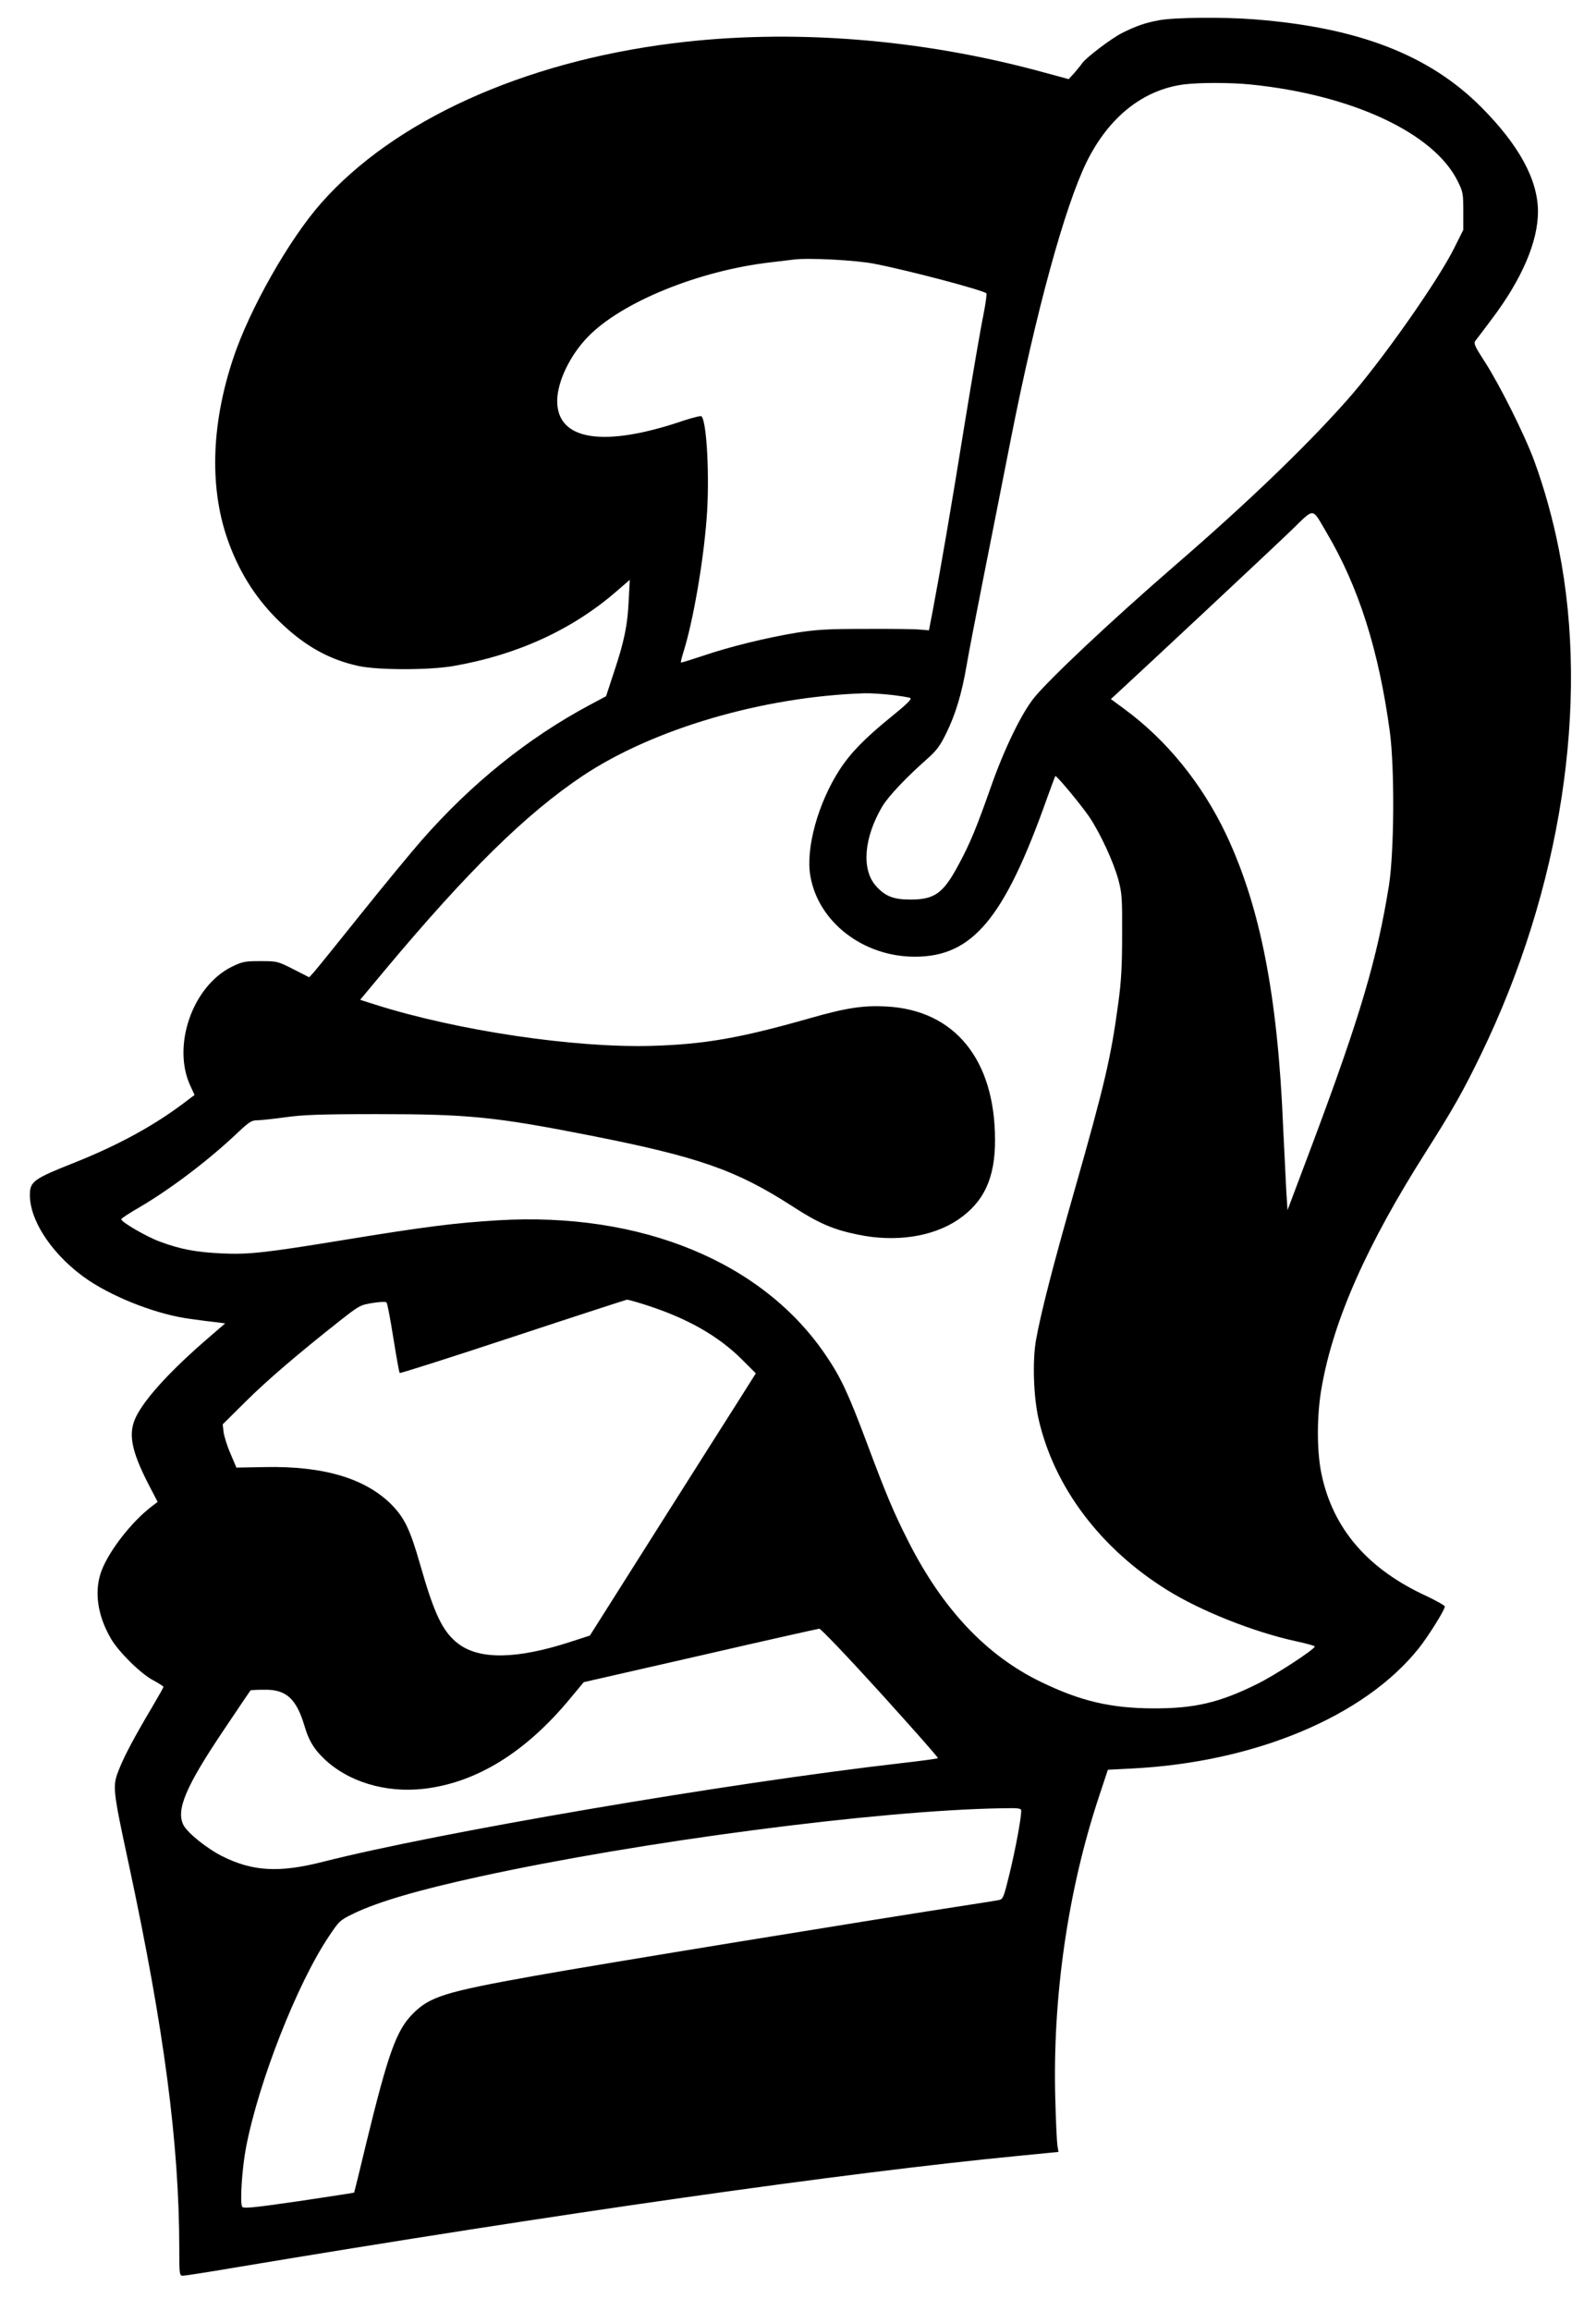 <?xml version="1.0" standalone="no"?>
<!DOCTYPE svg PUBLIC "-//W3C//DTD SVG 20010904//EN"
 "http://www.w3.org/TR/2001/REC-SVG-20010904/DTD/svg10.dtd">
<svg version="1.0" xmlns="http://www.w3.org/2000/svg"
 width="908pt" height="1314pt" viewBox="0 0 908 1314"
 preserveAspectRatio="xMidYMid meet">
<g transform="translate(0,1314) scale(0.1,-0.1)"
fill="#000000" stroke="none">
<path d="M6595 13025 c-82 -15 -129 -32 -212 -73 -61 -31 -202 -138 -226 -171
-6 -10 -27 -34 -44 -55 l-33 -36 -144 39 c-697 191 -1437 249 -2106 165 -857
-107 -1589 -440 -2003 -909 -183 -207 -409 -606 -501 -885 -128 -385 -135
-753 -22 -1053 66 -177 162 -323 293 -448 141 -135 278 -210 443 -246 113 -24
402 -24 540 0 363 63 677 207 929 426 l74 64 -6 -114 c-6 -141 -25 -235 -84
-411 l-45 -137 -94 -50 c-351 -188 -671 -445 -957 -771 -60 -69 -218 -260
-350 -425 -132 -165 -251 -312 -264 -326 l-24 -26 -90 46 c-89 45 -92 46 -188
46 -88 0 -102 -3 -162 -32 -223 -110 -341 -447 -237 -675 l25 -54 -61 -46
c-172 -130 -377 -241 -620 -338 -235 -93 -256 -108 -256 -185 0 -153 138 -353
334 -485 158 -105 400 -197 583 -220 48 -7 112 -15 141 -18 l53 -7 -88 -76
c-218 -187 -365 -347 -418 -453 -47 -94 -30 -191 69 -384 l53 -102 -33 -25
c-114 -87 -240 -248 -285 -363 -45 -116 -26 -256 53 -391 45 -76 171 -200 241
-236 31 -17 57 -33 57 -37 0 -3 -28 -53 -61 -109 -104 -175 -160 -280 -191
-358 -39 -98 -39 -106 56 -547 200 -934 285 -1580 286 -2176 0 -153 1 -158 21
-158 11 0 140 20 287 45 1851 309 3471 540 4461 636 l233 23 -6 35 c-3 20 -9
137 -12 261 -17 579 71 1189 247 1720 l52 157 136 7 c700 35 1324 296 1633
684 54 68 148 218 148 237 0 6 -46 32 -103 59 -336 154 -534 384 -599 696 -27
129 -27 333 1 490 67 383 257 812 595 1343 154 243 209 340 311 550 456 939
619 1994 444 2872 -35 176 -83 349 -141 506 -53 145 -198 435 -282 564 -54 83
-63 103 -53 116 7 9 49 64 93 123 173 229 264 442 264 614 -1 181 -108 377
-323 593 -296 297 -700 453 -1291 499 -176 14 -456 11 -541 -5z m516 -365
c580 -58 1047 -276 1182 -550 30 -60 32 -71 32 -171 l0 -106 -52 -104 c-94
-189 -418 -649 -609 -864 -233 -263 -566 -583 -979 -940 -358 -310 -716 -646
-803 -754 -71 -89 -168 -288 -243 -501 -81 -230 -119 -324 -185 -446 -87 -163
-136 -199 -274 -199 -98 0 -145 19 -198 79 -82 94 -67 275 39 453 35 57 135
163 253 267 55 49 74 74 111 150 51 104 87 223 114 381 10 61 53 283 95 495
42 212 113 569 157 794 143 724 307 1322 431 1575 126 255 320 410 553 441 90
11 259 11 376 0z m-2136 -1020 c200 -39 618 -150 637 -168 3 -4 -5 -61 -18
-127 -14 -66 -61 -340 -105 -610 -78 -485 -140 -843 -182 -1065 l-22 -114 -50
4 c-28 3 -167 5 -310 4 -217 0 -282 -4 -395 -22 -169 -28 -379 -79 -534 -132
-66 -22 -121 -39 -122 -37 -2 2 5 30 15 62 54 172 112 505 131 755 18 224 2
551 -29 583 -4 4 -47 -7 -97 -23 -458 -157 -725 -116 -724 111 1 109 72 258
175 364 192 198 635 378 1045 424 52 6 109 13 125 15 82 11 355 -3 460 -24z
m2572 -1528 c183 -309 297 -669 360 -1132 28 -209 25 -684 -5 -875 -67 -417
-163 -742 -429 -1453 l-148 -393 -7 108 c-3 59 -11 224 -18 366 -31 747 -130
1250 -324 1662 -137 288 -337 535 -576 711 l-80 59 37 34 c130 119 889 828
988 924 138 133 116 134 202 -11z m-2479 -923 c53 -6 103 -14 111 -18 10 -6
-21 -36 -110 -108 -149 -121 -231 -205 -293 -301 -121 -187 -193 -445 -166
-601 44 -263 300 -461 595 -461 328 0 509 217 751 899 25 69 46 126 48 128 6
6 147 -164 194 -233 63 -95 136 -253 164 -354 21 -78 23 -105 22 -315 0 -177
-5 -267 -22 -390 -41 -307 -79 -467 -247 -1057 -124 -433 -194 -706 -221 -858
-21 -119 -14 -325 15 -450 88 -385 351 -735 731 -971 193 -120 493 -239 732
-291 60 -13 108 -26 108 -30 0 -16 -222 -161 -325 -212 -217 -108 -360 -141
-595 -140 -241 1 -411 41 -635 149 -312 150 -562 415 -757 800 -83 164 -124
260 -238 565 -102 272 -146 367 -226 485 -358 538 -1055 826 -1875 776 -242
-15 -411 -36 -869 -111 -453 -74 -543 -84 -700 -77 -143 7 -232 23 -348 66
-77 28 -222 112 -222 128 0 5 44 34 98 65 183 107 401 272 568 431 62 58 76
67 108 67 21 0 92 8 159 17 99 14 197 18 522 18 517 0 671 -15 1210 -121 619
-122 834 -197 1153 -403 148 -96 233 -133 372 -161 214 -45 426 -13 571 85
147 100 211 237 210 455 -1 456 -230 736 -617 757 -132 7 -228 -7 -441 -68
-394 -112 -594 -147 -898 -156 -439 -12 -1104 87 -1568 234 l-88 28 146 175
c469 560 799 884 1121 1099 401 267 1025 450 1602 469 29 1 96 -3 150 -9z
m-1391 -3470 c233 -75 410 -175 546 -311 l77 -77 -87 -138 c-49 -76 -261 -412
-473 -746 l-384 -607 -111 -36 c-305 -99 -516 -102 -637 -11 -89 68 -136 165
-218 452 -57 199 -89 265 -164 341 -150 149 -387 219 -721 212 l-160 -3 -34
80 c-19 43 -36 99 -39 122 l-5 44 129 128 c125 124 297 271 535 459 112 88
119 92 188 103 43 7 75 8 80 3 5 -5 22 -96 39 -203 17 -106 33 -196 36 -198 3
-3 292 89 643 205 351 116 644 211 650 212 7 0 57 -14 110 -31z m1332 -2205
c183 -202 330 -368 327 -371 -2 -3 -98 -16 -213 -29 -984 -113 -2633 -394
-3288 -561 -248 -63 -399 -54 -572 33 -86 43 -196 132 -219 176 -44 86 12 219
231 544 81 121 148 220 150 222 2 2 36 4 76 4 127 3 185 -50 232 -208 23 -79
52 -127 106 -180 138 -135 354 -201 575 -175 297 35 576 207 828 511 l79 95
662 151 c364 84 669 152 678 153 9 0 160 -158 348 -365z m801 -671 c0 -42 -33
-219 -66 -355 -34 -139 -37 -147 -62 -152 -15 -3 -88 -15 -162 -26 -534 -82
-2131 -342 -2485 -406 -503 -90 -589 -117 -685 -213 -95 -95 -141 -224 -266
-736 -37 -154 -68 -281 -69 -282 -1 -2 -142 -23 -315 -49 -255 -37 -315 -43
-322 -32 -14 20 -1 220 22 339 72 373 290 928 470 1197 60 90 63 93 143 132
137 66 369 134 713 209 915 200 2265 377 2972 389 101 2 112 0 112 -15z"/>
</g>
</svg>
